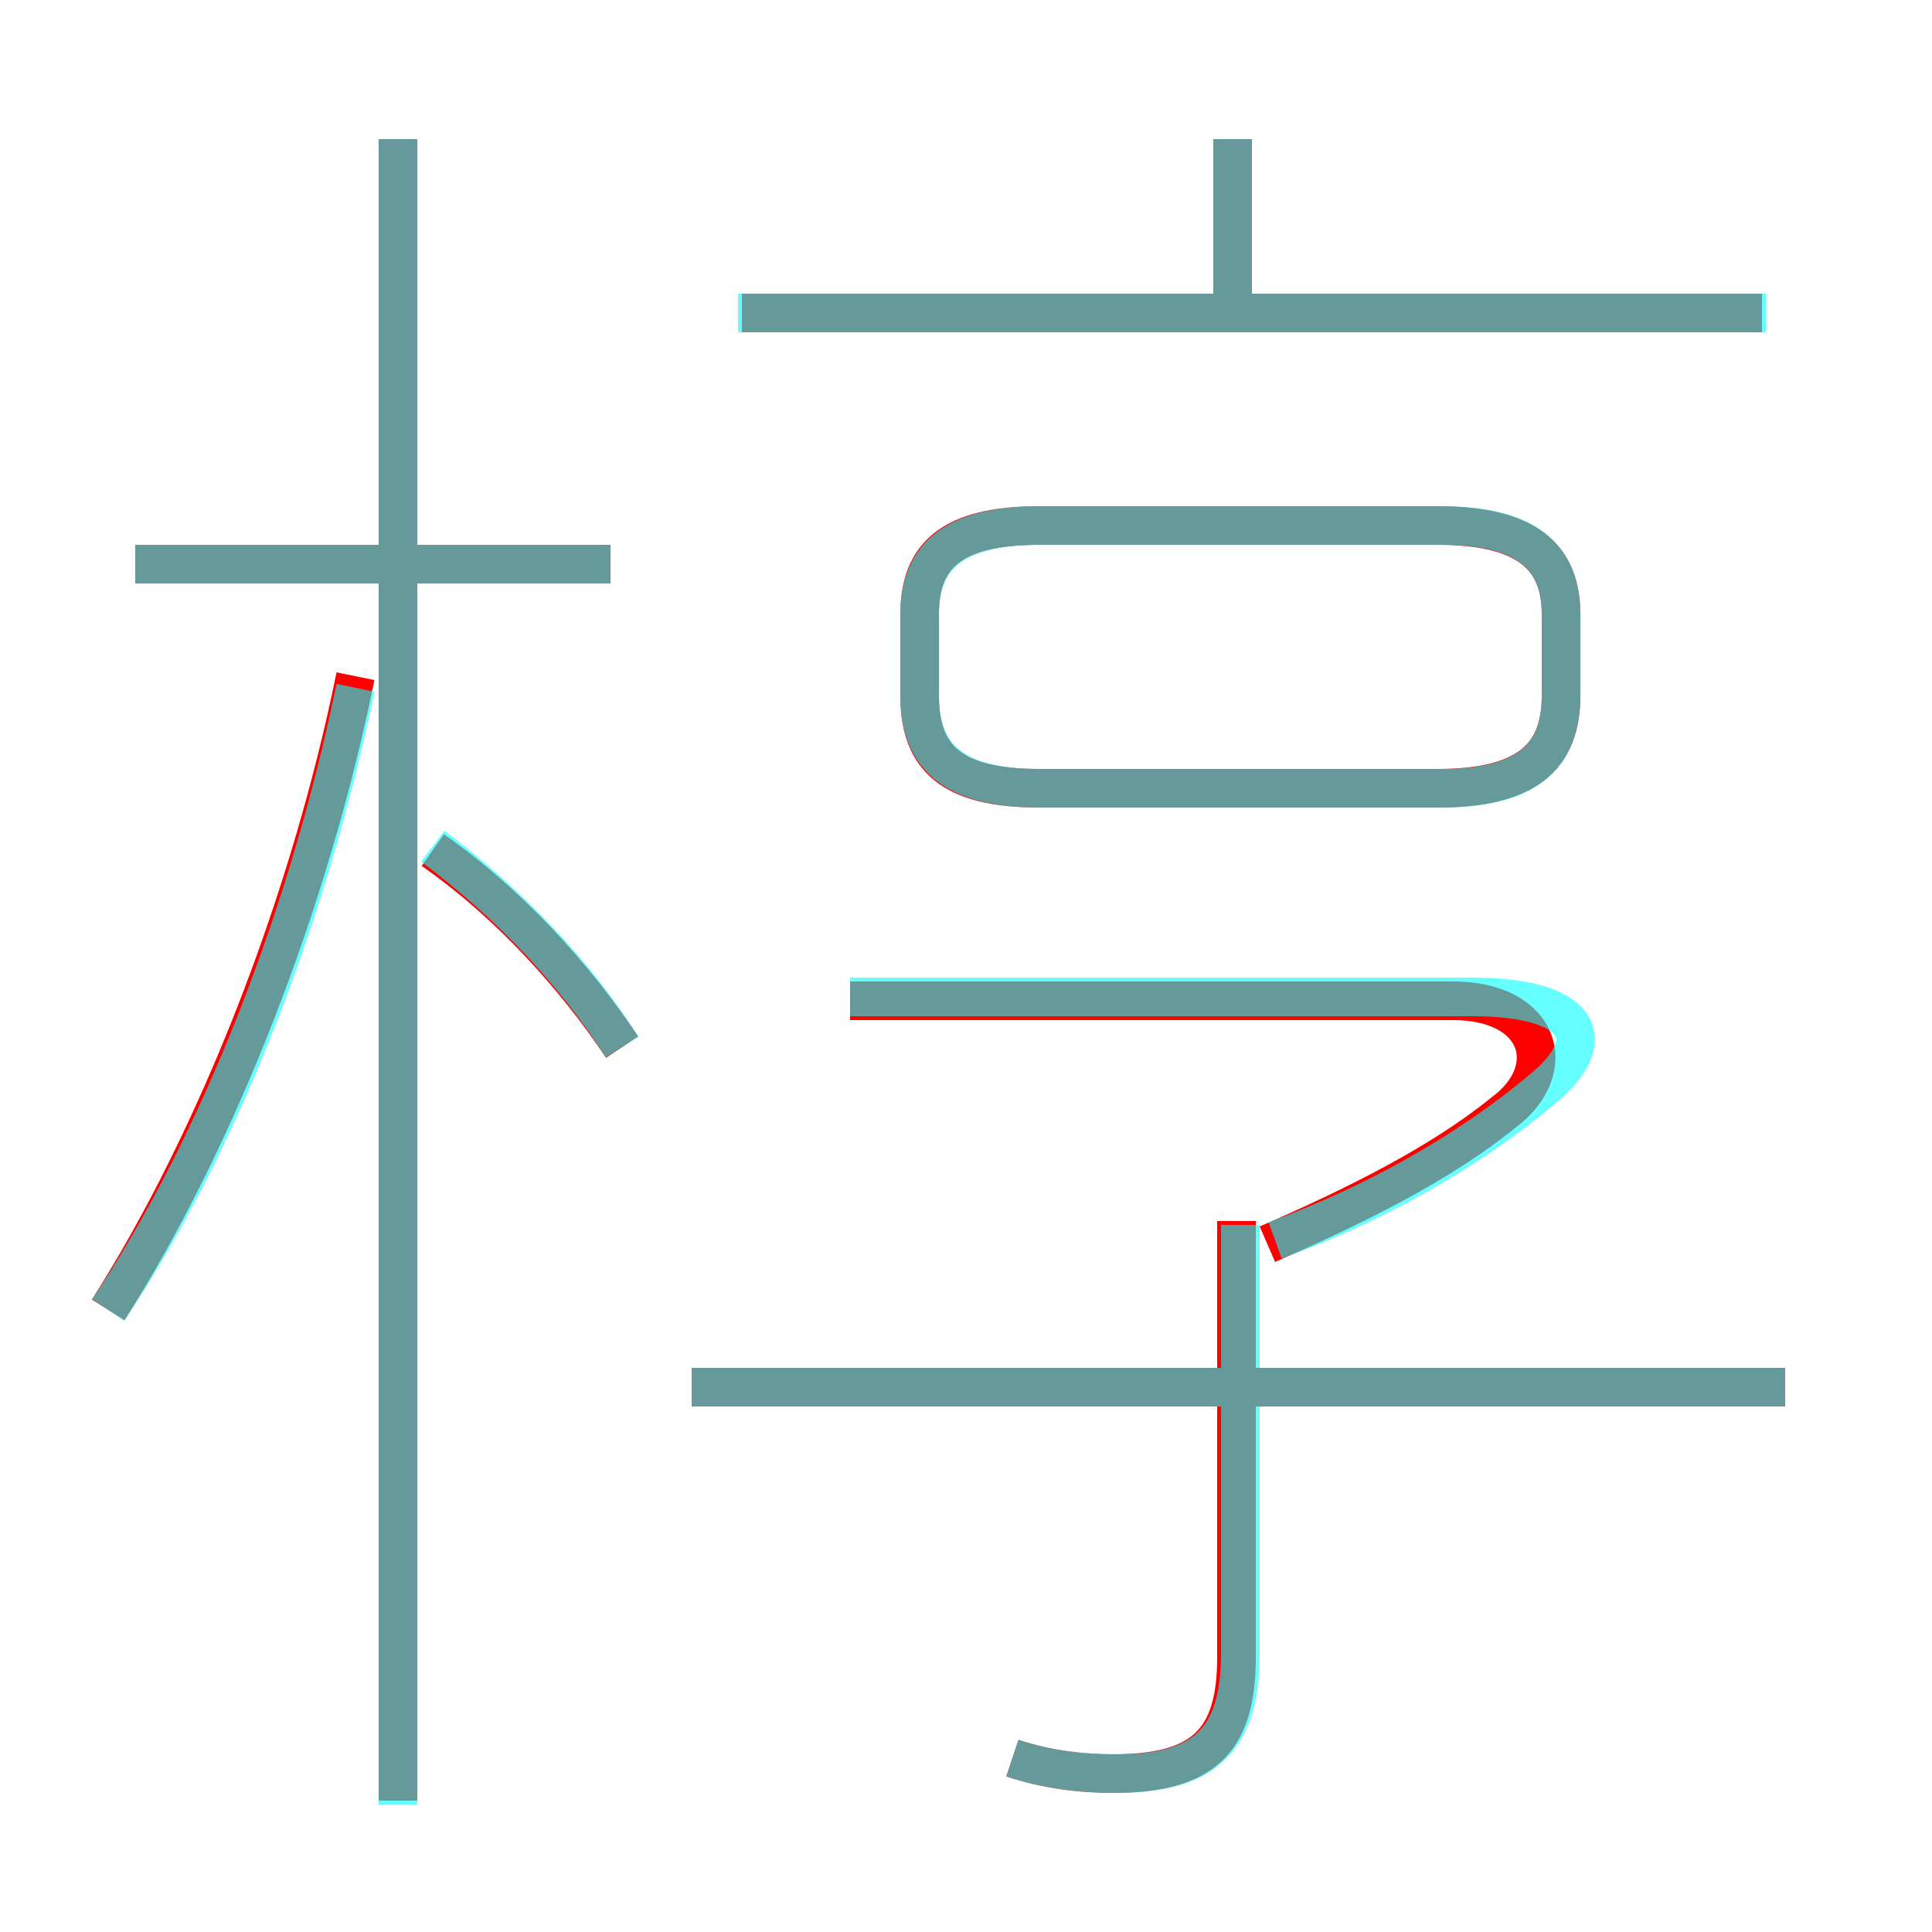 <?xml version='1.0' encoding='utf8'?>
<svg viewBox="0.0 -6.0 50.0 50.0" version="1.1" xmlns="http://www.w3.org/2000/svg">
<rect x="0.0" y="-6.0" width="50.0" height="50.0" fill="#333333" stroke="none"/>
<rect x="-1000" y="-1000" width="2000" height="2000" stroke="white" fill="white"/>
<g style="fill:none;stroke:rgba(255, 0, 0, 1);  stroke-width:1"><path d="M 32.8 -11.8 C 35.1 -12.8 37.3 -13.9 38.9 -15.2 C 40.4 -16.3 39.9 -18.1 37.6 -18.1 L 22.0 -18.1 M 2.8 -10.1 C 5.6 -14.5 8.0 -20.6 9.2 -26.5 M 10.3 2.6 L 10.3 -40.4 M 16.1 -16.9 C 14.9 -18.7 13.2 -20.6 11.2 -22.0 M 26.2 1.5 C 27.1 1.8 28.0 1.9 28.8 1.9 C 31.1 1.9 32.0 1.1 32.0 -1.1 L 32.0 -12.4 M 15.8 -29.4 L 3.5 -29.4 M 46.2 -8.1 L 17.9 -8.1 M 26.9 -23.6 L 37.2 -23.6 C 39.5 -23.6 40.4 -24.4 40.4 -26.0 L 40.4 -28.1 C 40.4 -29.6 39.5 -30.4 37.2 -30.4 L 26.9 -30.4 C 24.6 -30.4 23.8 -29.6 23.8 -28.1 L 23.8 -26.0 C 23.8 -24.4 24.6 -23.6 26.9 -23.6 Z M 45.6 -35.9 L 19.2 -35.9 M 31.9 -36.2 L 31.9 -40.4" transform="translate(0.0 38.0)" />
</g>
<g style="fill:none;stroke:rgba(0, 255, 255, 0.6);  stroke-width:1">
<path d="M 26.9 -23.6 L 37.3 -23.6 C 39.5 -23.6 40.4 -24.4 40.4 -26.0 L 40.4 -28.1 C 40.4 -29.6 39.5 -30.4 37.3 -30.4 L 26.9 -30.4 C 24.7 -30.4 23.8 -29.6 23.8 -28.1 L 23.8 -26.0 C 23.8 -24.4 24.7 -23.6 26.9 -23.6 Z M 2.8 -10.1 C 5.7 -14.4 8.0 -20.4 9.2 -26.2 M 10.3 2.7 L 10.3 -40.4 M 26.2 1.5 C 27.1 1.8 28.0 1.9 28.9 1.9 C 31.1 1.9 32.1 1.1 32.1 -1.2 L 32.1 -12.3 M 16.1 -16.9 C 14.9 -18.8 13.2 -20.6 11.2 -22.1 M 15.8 -29.4 L 3.5 -29.4 M 46.2 -8.1 L 17.9 -8.1 M 33.0 -11.9 C 35.5 -12.8 38.0 -14.2 39.9 -15.8 C 41.5 -17.1 40.9 -18.2 38.1 -18.2 L 22.0 -18.2 M 45.7 -35.9 L 19.1 -35.9 M 31.9 -36.0 L 31.9 -40.4" transform="translate(0.0 38.0)" />
</g>
</svg>